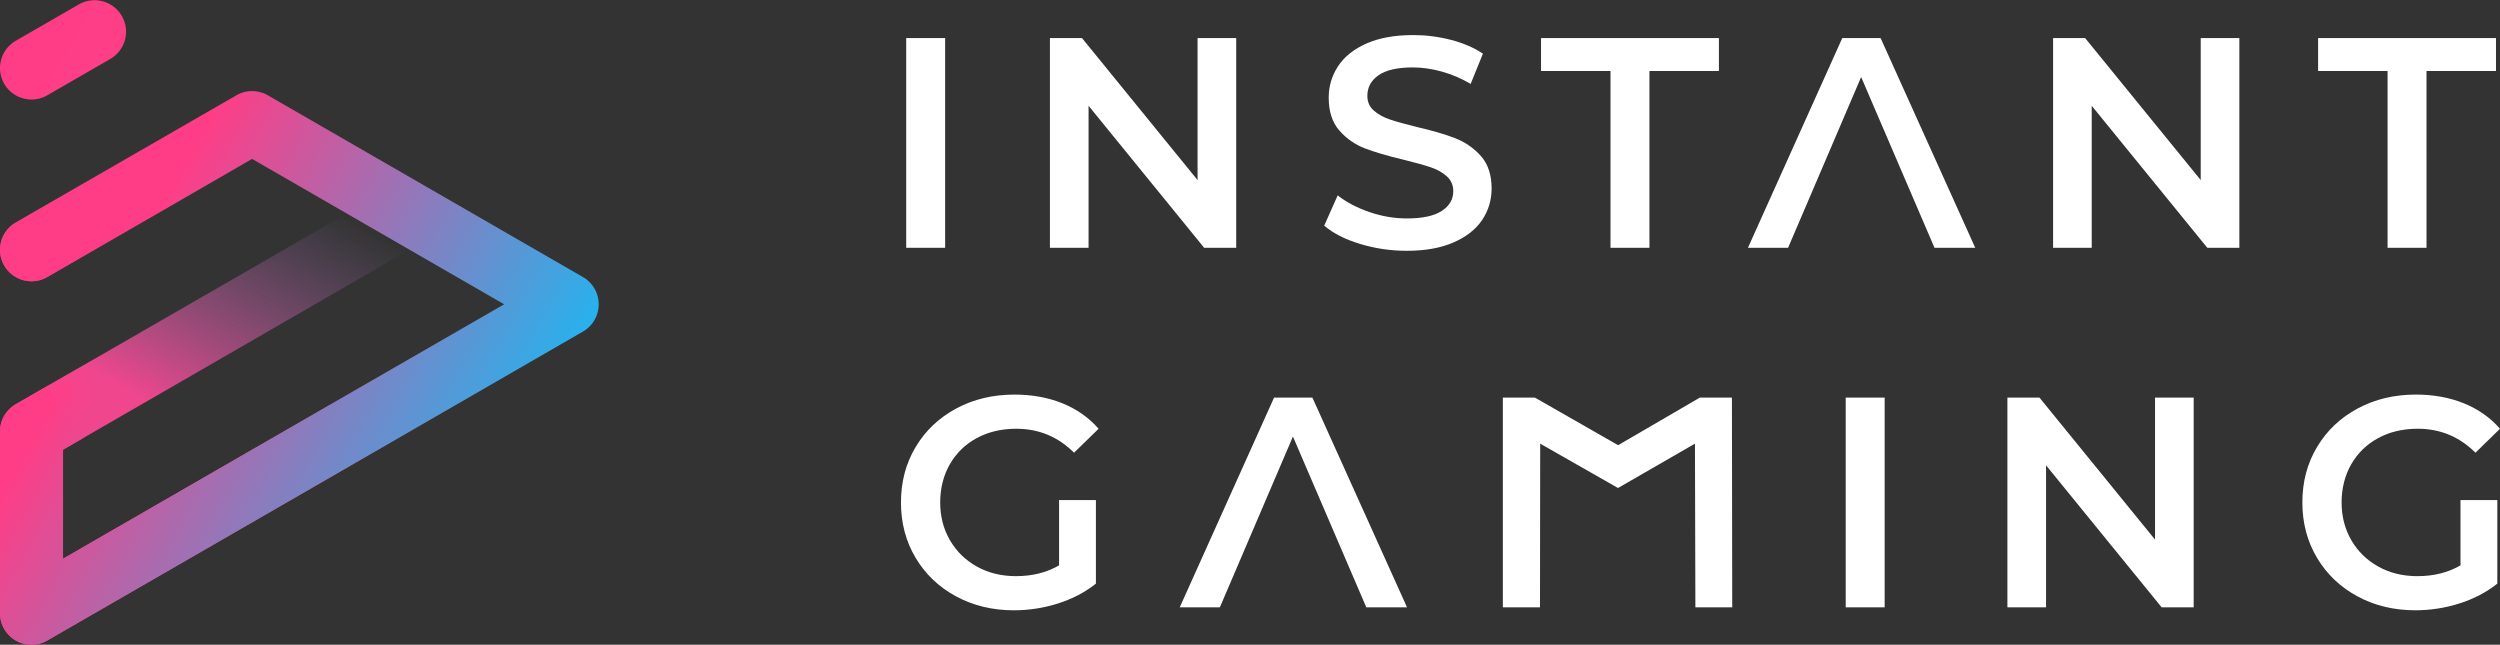 <svg xmlns="http://www.w3.org/2000/svg" xmlns:xlink="http://www.w3.org/1999/xlink" width="1458" height="376" fill="none"><rect width="100%" height="100%" fill="#333333" stroke="none"/><g clip-path="url(#E)"><path fill-rule="evenodd" d="M551.203 22.2h-22.705v122.312h22.705V22.2zm83.65 39.49l67.411 82.822h18.689V22.2h-22.53v82.822L631.012 22.2h-18.689v122.312h22.53V61.69zm213.932 18.959c-5.822-2.27-13.27-4.456-22.355-6.551-6.635-1.631-11.874-3.083-15.715-4.371s-7.015-3.028-9.519-5.244-3.757-5.069-3.757-8.562c0-5.009 2.185-9.026 6.55-12.054s11.031-4.545 19.996-4.545c5.473 0 11.116.818 16.938 2.445s11.41 4.016 16.763 7.165l7.159-17.647c-5.238-3.492-11.47-6.172-18.689-8.038s-14.553-2.794-22.006-2.794c-10.711 0-19.766 1.631-27.155 4.894s-12.922 7.659-16.588 13.192-5.503 11.68-5.503 18.435c0 8.038 2.065 14.414 6.201 19.134s9.08 8.187 14.842 10.398 13.301 4.43 22.615 6.641c6.636 1.631 11.874 3.088 15.716 4.371s7.014 3.058 9.518 5.329 3.757 5.153 3.757 8.651c0 4.78-2.245 8.621-6.725 11.53s-11.265 4.371-20.345 4.371c-7.334 0-14.643-1.252-21.917-3.757s-13.42-5.738-18.424-9.699l-7.858 17.647c5.124 4.43 12.079 7.978 20.869 10.657s17.901 4.021 27.33 4.021c10.711 0 19.791-1.631 27.245-4.894 7.448-3.258 13.011-7.629 16.678-13.107 3.667-5.473 5.503-11.59 5.503-18.346 0-7.918-2.071-14.209-6.201-18.869-4.136-4.66-9.11-8.123-14.932-10.398l.009-.005zm90.461 63.863h22.705V41.419h40.519V22.2H898.73v19.219h40.516v103.089.005zM1074.42 22.2l-55.02 122.312h23.41l42.61-99.596 42.78 99.596h23.76L1096.77 22.2h-22.36.01zm209.04 82.822L1216.05 22.2h-18.69v122.312h22.53V61.69l67.41 82.822h18.69V22.2h-22.53v82.822zm108.97 39.49h22.71V41.419h40.52V22.2h-103.74v19.219h40.51v103.089.005zM569.712 255.464c6.695-3.607 14.348-5.419 22.964-5.419 13.156 0 24.391 4.66 33.706 13.98l14.318-13.98c-5.707-6.521-12.747-11.47-21.133-14.853-8.382-3.377-17.701-5.069-27.944-5.069-12.572 0-23.897 2.709-33.964 8.123-10.073 5.418-17.961 12.902-23.663 22.452-5.708 9.554-8.556 20.326-8.556 32.325s2.853 22.776 8.556 32.326 13.56 17.038 23.578 22.451c10.013 5.419 21.248 8.123 33.705 8.123 8.846 0 17.467-1.342 25.848-4.016 8.382-2.68 15.715-6.521 22.007-11.531v-48.75h-21.483v38.093c-7.219 4.196-15.601 6.292-25.149 6.292-8.502 0-16.095-1.861-22.79-5.593s-11.934-8.851-15.715-15.377c-3.787-6.521-5.678-13.86-5.678-22.018s1.891-15.841 5.678-22.367c3.781-6.521 9.02-11.59 15.715-15.202v.01zm173.327-23.59l-55.013 122.313h23.403l42.611-99.596 42.785 99.596h23.753L765.39 231.874h-22.356.005zm248.337 0l-47.675 27.761-48.548-27.761h-18.689v122.313h21.658l.124-95.45 45.39 25.864 44.866-25.864.254 95.45h21.484l-.18-122.313h-18.684zm85.044 122.313h22.71V231.874h-22.71v122.313zm180.4-39.49l-67.41-82.823h-18.69v122.313h22.53v-82.822l67.42 82.822h18.68V231.874h-22.53v82.823zm178.14 15.027c-7.22 4.196-15.6 6.292-25.15 6.292-8.5 0-16.1-1.861-22.79-5.593-6.7-3.727-11.94-8.851-15.72-15.377-3.79-6.521-5.68-13.86-5.68-22.018s1.89-15.841 5.68-22.367c3.78-6.521 9.02-11.59 15.72-15.202 6.69-3.607 14.34-5.419 22.96-5.419 13.16 0 24.39 4.66 33.71 13.98l14.31-13.98c-5.7-6.521-12.74-11.47-21.13-14.853-8.38-3.377-17.7-5.069-27.94-5.069-12.57 0-23.9 2.709-33.97 8.123s-17.96 12.902-23.66 22.452c-5.71 9.554-8.56 20.326-8.56 32.325s2.86 22.776 8.56 32.326 13.56 17.038 23.58 22.451c10.01 5.419 21.25 8.123 33.7 8.123 8.85 0 17.47-1.342 25.85-4.016 8.38-2.68 15.72-6.521 22.01-11.531v-48.75h-21.48v38.093.01z" fill="#fff"/><path d="M18.398 58.047c-6.352 0-12.528-3.292-15.932-9.182a18.35 18.35 0 0 1 6.727-25.076L45.945 2.592c8.79-5.069 20.029-2.061 25.103 6.719a18.35 18.35 0 0 1-6.726 25.076L27.569 55.585a18.31 18.31 0 0 1-9.171 2.462z" fill="url(#A)"/><use xlink:href="#F" fill="url(#B)"/><use xlink:href="#F" fill="url(#C)"/><path d="M294.036 177.468L36.757 325.847v-63.591l11.638-6.716-20.828-30.365L9.191 235.76c-5.686 3.279-9.189 9.339-9.189 15.897v105.986c0 6.558 3.503 12.618 9.189 15.898C12.034 375.18 15.206 376 18.38 376s6.346-.82 9.188-2.459l312.41-180.175c5.686-3.28 9.189-9.34 9.189-15.898s-3.503-12.619-9.189-15.898l-91.573-52.813a17.54 17.54 0 0 0-.594-.342l-91.603-52.83c-5.686-3.279-12.691-3.279-18.377 0L9.192 129.774a18.35 18.35 0 0 0-6.726 25.077c3.404 5.889 9.581 9.182 15.932 9.181 3.117 0 6.278-.793 9.171-2.462l119.45-68.89 147.017 84.788z" fill="url(#D)"/></g><defs><linearGradient id="A" x1="32.609" y1="3.139" x2="130.921" y2="58.333" gradientUnits="userSpaceOnUse"><stop stop-color="#ff3d86"/><stop offset="1" stop-color="#fb4088"/></linearGradient><linearGradient id="B" x1="51.701" y1="214.542" x2="127.414" y2="82.544" gradientUnits="userSpaceOnUse"><stop stop-color="#ef468e"/><stop offset="1" stop-color="#9975b8" stop-opacity="0"/></linearGradient><radialGradient id="C" cx="0" cy="0" r="1" gradientUnits="userSpaceOnUse" gradientTransform="matrix(31.606,1.505,-1.626,34.156,34.616,229.818)"><stop stop-color="#ff3e86"/><stop offset="1" stop-color="#ec4890" stop-opacity="0"/></radialGradient><linearGradient id="D" x1="129.934" y1="53.289" x2="373.709" y2="188.265" gradientUnits="userSpaceOnUse"><stop stop-color="#ff3d86"/><stop offset="1" stop-color="#12bdf7"/></linearGradient><clipPath id="E"><path fill="#fff" d="M0 0h1458v376H0z"/></clipPath><path id="F" d="M294.036 177.468L36.757 325.847v-63.591l201.838-116.473-36.57-21.091L9.191 235.76c-5.686 3.279-9.189 9.339-9.189 15.897v105.986c0 6.558 3.503 12.618 9.189 15.898C12.034 375.18 15.206 376 18.38 376s6.346-.82 9.188-2.459l312.41-180.175c5.686-3.28 9.189-9.34 9.189-15.898s-3.503-12.619-9.189-15.898l-91.573-52.813a17.54 17.54 0 0 0-.594-.342l-91.603-52.83c-5.686-3.279-12.691-3.279-18.377 0L9.192 129.774a18.35 18.35 0 0 0-6.726 25.077c3.404 5.889 9.581 9.182 15.932 9.181 3.117 0 6.278-.793 9.171-2.462l119.45-68.89 147.017 84.788z"/></defs></svg>